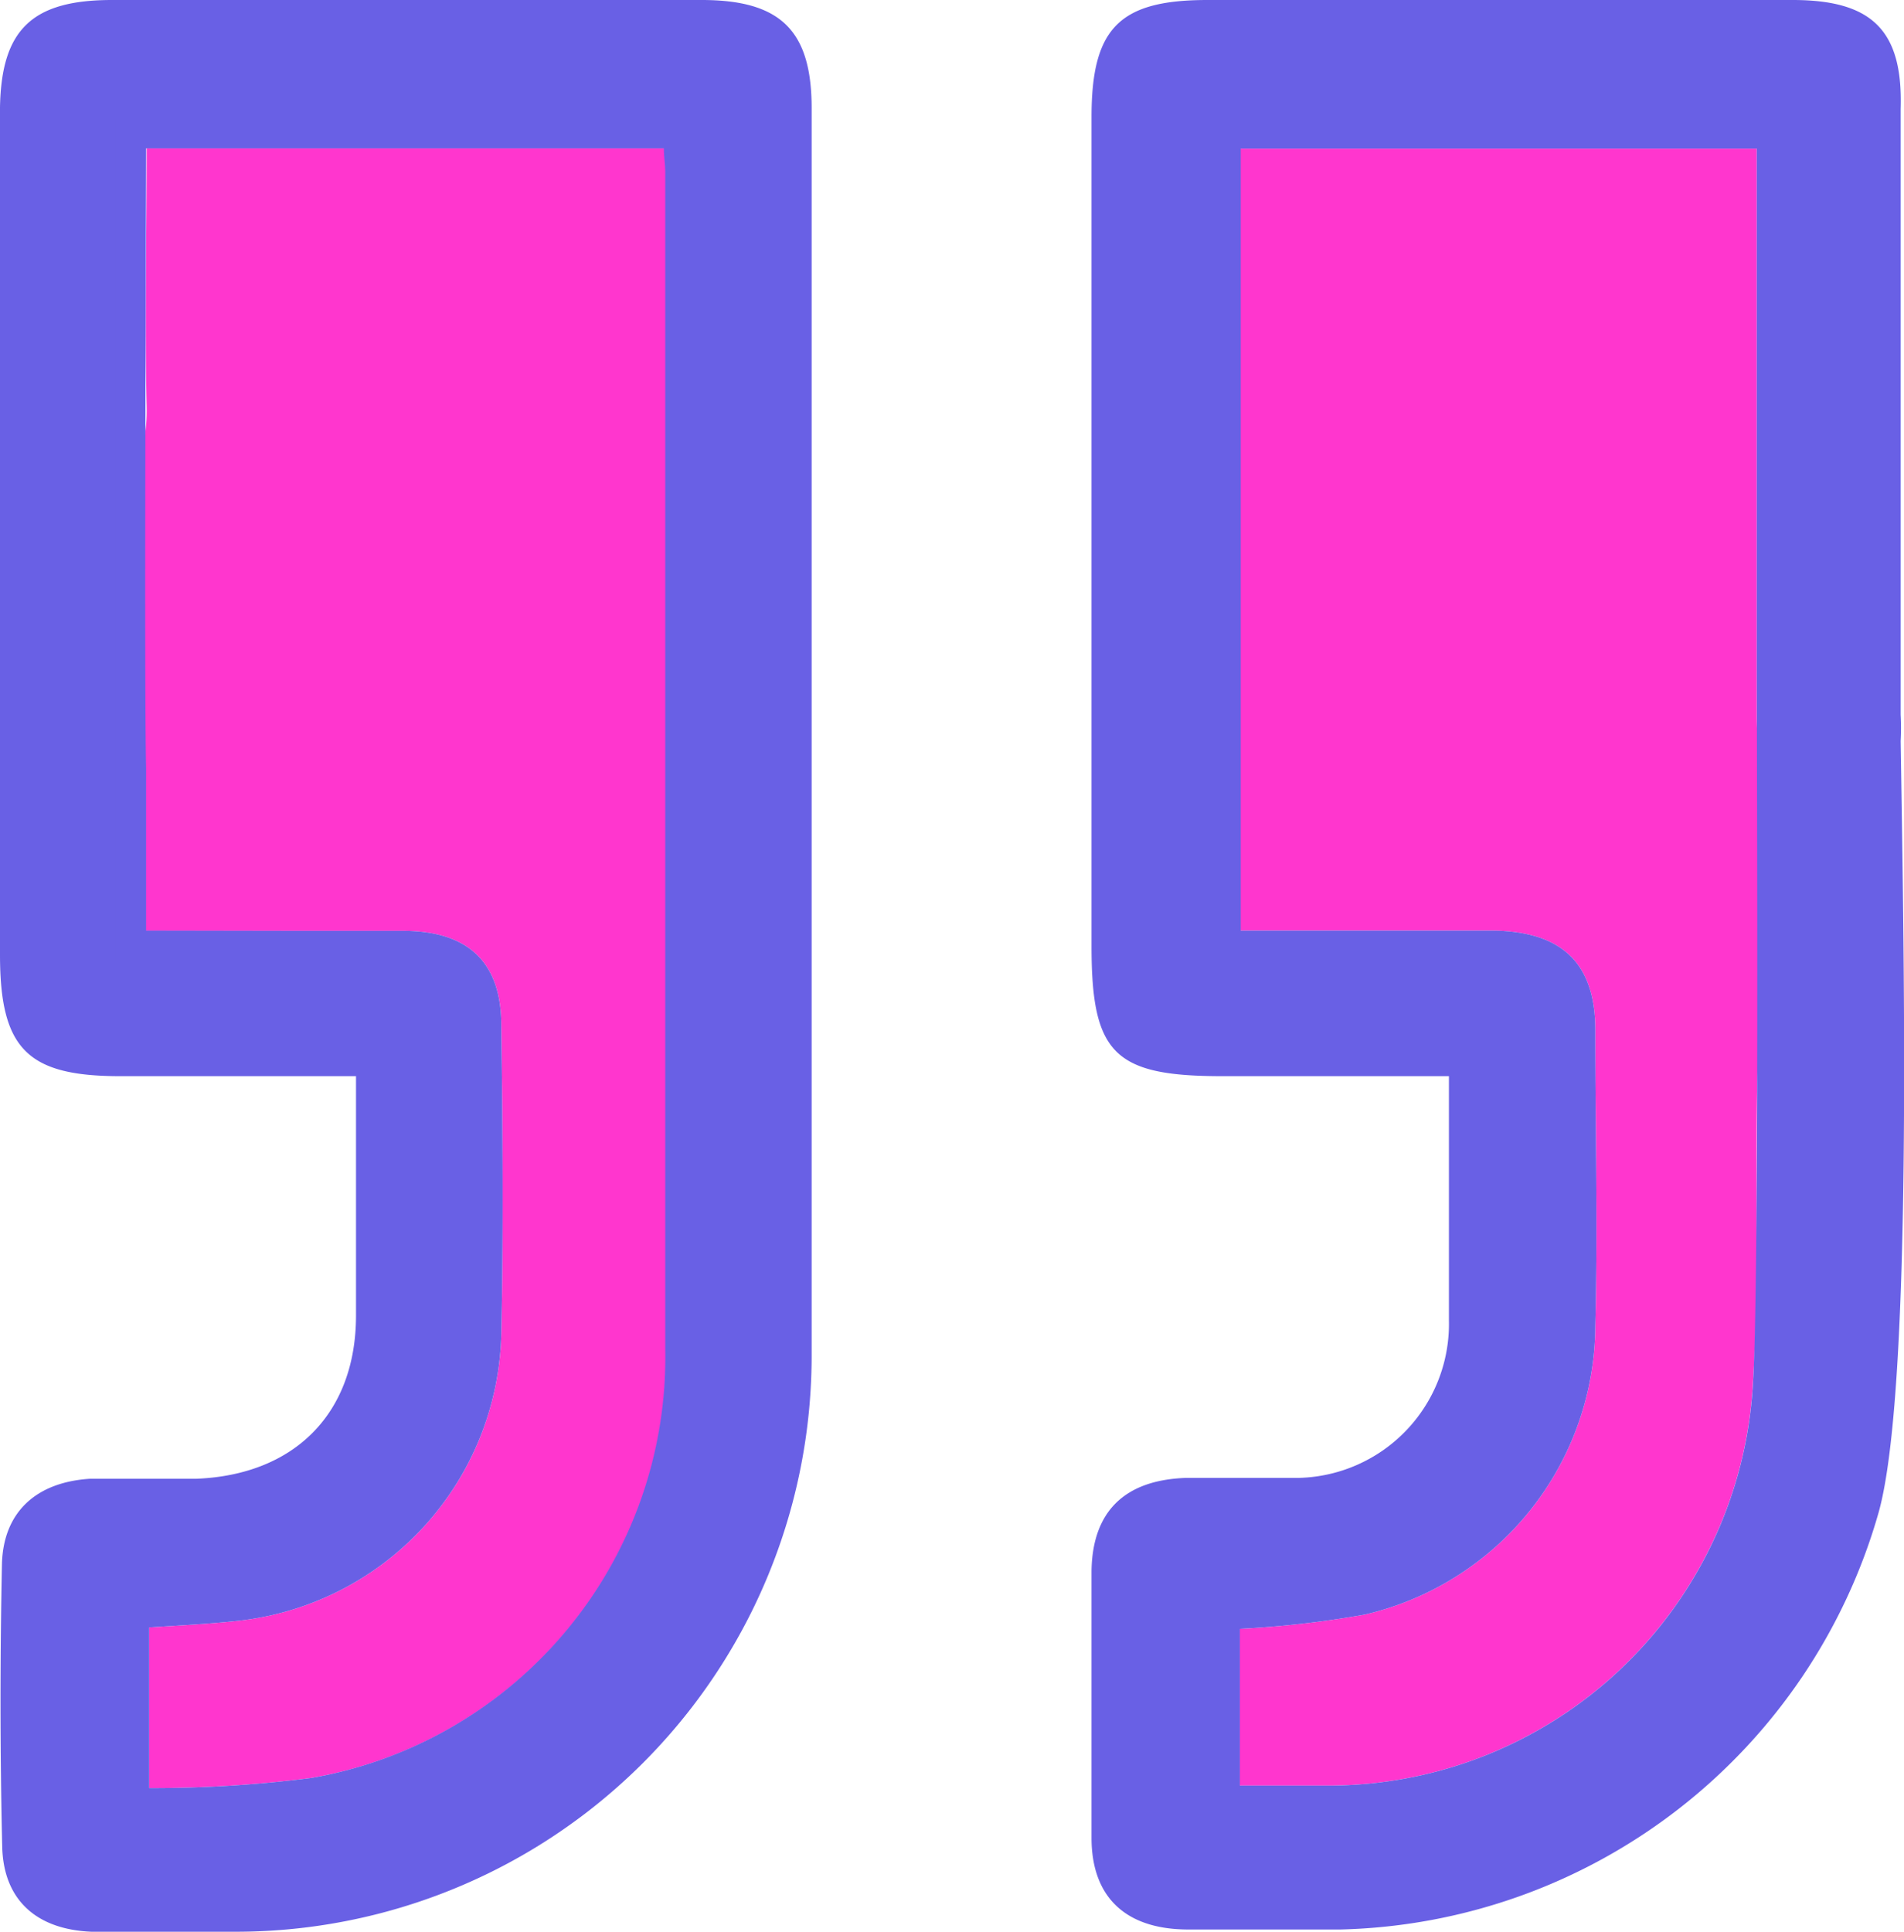 <svg id="Layer_1" data-name="Layer 1" xmlns="http://www.w3.org/2000/svg" viewBox="0 0 68.03 69"><defs><style>.cls-1{fill:#ff36ce;}.cls-2{fill:#6960e5;}</style></defs><path class="cls-1" d="M2.65,18c1.9-.38,2.63-1.57,2.59-3.47-.07-3,0-6.1,0-9.24h18.5c0,.3.05.58.05.85,0,14,0,28,0,42.05A15.26,15.26,0,0,1,11.11,63.51a44.84,44.84,0,0,1-5.78.36V58.13c1.07-.07,2.1-.12,3.12-.23a10.55,10.55,0,0,0,9.46-10.21c.08-3.69.05-7.39,0-11.08,0-2.24-1.19-3.35-3.47-3.36-3,0-6,0-9.24,0,0-1.77,0-3.48,0-5.19,0-2.13-.51-2.71-2.58-3.23C2.64,22.55,2.64,20.28,2.65,18Z"/><path class="cls-1" d="M65.32,35.87c-2,.41-2.51,1-2.54,3-.06,3.52.08,7.05-.15,10.56A15.2,15.2,0,0,1,47.45,63.78c-1,0-2.05,0-3.15,0v-5.6a35.72,35.72,0,0,0,4.47-.51A10.64,10.64,0,0,0,57,47.35c.09-3.52,0-7,0-10.56,0-2.41-1.22-3.53-3.69-3.55-2.94,0-5.88,0-9,0V5.31H62.77V7.17q0,9.18,0,18.35c0,2.28.44,2.81,2.6,3.43C65.35,31.26,65.33,33.56,65.32,35.87Z"/><path class="cls-2" d="M45.27,68.45c-1,0-1.91,0-2.86,0-1.88,0-2.81-.92-2.83-2.74,0-3.09,0-6.28,0-9.5,0-1.83.92-2.72,2.83-2.79l1,0h1.51c.5,0,1,0,1.51,0a6,6,0,0,0,5.92-6.16c0-2,0-3.88,0-5.93,0-.92,0-1.85,0-2.81v-.55H43.68c-3.58,0-4.12-.54-4.12-4.1V4.18c0-2.88.73-3.62,3.54-3.63H64.05c2.5,0,3.35.84,3.36,3.31q0,10.83,0,21.64c0,.34,0,.63,0,.89v1c.13,8.38.34,22.39-.78,26.46a20,20,0,0,1-18.67,14.6C47,68.44,46.16,68.45,45.27,68.45Zm4.64-34.66h3.36c2.19,0,3.13.91,3.15,3,0,3.43.07,7,0,10.54a10.14,10.14,0,0,1-7.76,9.8,19.65,19.65,0,0,1-2.95.37l-1.46.12-.49.06v6.64h3.71A15.7,15.7,0,0,0,63.18,49.5c.16-2.35.14-11.74.14-18.6,0-3.28,0-6.07,0-7.41V4.76H43.78v29Z"/><path class="cls-2" d="M54.14,1.1h9.91c2.22,0,2.8.56,2.81,2.75,0,6.48,0,13.36,0,21.64a6.78,6.78,0,0,1,0,.83v.13l0,.88c.12,7.8.34,22.33-.76,26.34A19.43,19.43,0,0,1,47.92,67.87q-1.34,0-2.67,0c-.94,0-1.89,0-2.83,0-1.59,0-2.27-.68-2.29-2.19,0-3.06,0-6.25,0-9.5,0-1.53.69-2.18,2.3-2.24l.94,0h1.52c.62,0,1.1,0,1.55,0a6.63,6.63,0,0,0,6.43-6.7c0-2,0-3.89,0-5.94,0-.92,0-1.85,0-2.81v-1.1h-9.2c-3.27,0-3.57-.3-3.57-3.55V27.24q0-11.53,0-23.06c0-2.56.5-3.07,3-3.08h11M43.23,34.34h10c1.9,0,2.58.66,2.6,2.46,0,3.43.07,7,0,10.53a9.57,9.57,0,0,1-7.34,9.27,18.16,18.16,0,0,1-2.86.36c-.49,0-1,.07-1.48.13l-1,.1v7.69h4.27A16.24,16.24,0,0,0,63.73,49.53c.16-2.35.15-11.35.14-18.59,0-3.27,0-6.1,0-7.46V4.21H43.23V34.34M54.14,0h-11C40,0,39,1,39,4.18V33.79c0,3.85.81,4.65,4.67,4.65h8.1c0,3.08,0,5.9,0,8.73a5.5,5.5,0,0,1-5.4,5.62c-.5,0-1,0-1.48,0H43.36l-1,0c-2.18.08-3.33,1.2-3.36,3.33,0,3.17,0,6.35,0,9.52,0,2.12,1.21,3.25,3.37,3.28q1.43,0,2.85,0c.9,0,1.8,0,2.69,0A20.51,20.51,0,0,0,67.13,54c1.19-4.31.91-19.41.78-27.53a8.47,8.47,0,0,0,0-.94q0-10.82,0-21.64C68,1.06,66.86,0,64.05,0ZM44.33,33.24V5.31H62.77V7.17c0,5.44,0,10.87,0,16.31,0,4.21.09,22.56-.14,26A15.2,15.2,0,0,1,47.45,63.78H44.3v-5.6a35.72,35.72,0,0,0,4.47-.51A10.64,10.64,0,0,0,57,47.35c.09-3.52,0-7,0-10.56,0-2.41-1.22-3.53-3.69-3.55h-9Z"/><path class="cls-2" d="M5.48,68.44c-.74,0-1.47,0-2.21,0C2.1,68.39.69,68,.63,66c-.1-3.3-.11-6.72,0-10.18.05-1.54.93-2.37,2.63-2.45.39,0,.77,0,1.16,0H7.05c3.81-.15,6.2-2.59,6.23-6.37,0-1.91,0-3.81,0-5.8V37.89h-9c-3,0-3.74-.71-3.75-3.78V32.73c0-1.56,0-3.12,0-4.67a4.19,4.19,0,0,1,0-.6c0-2.08,0-8.5,0-14.16,0-4.16,0-8,0-9.46C.6,1.39,1.45.56,4,.55H25.07c2.5,0,3.35.84,3.35,3.31V15.07c0,10.9,0,22.18,0,33.27A20,20,0,0,1,8.28,68.43H5.48Zm5.36-34.65h3.61c2,0,2.91.88,2.93,2.82v.18c0,3.56.06,7.25,0,10.88a10.05,10.05,0,0,1-9,9.68c-.69.07-1.38.11-2.08.16l-1.53.1v6.83l.58,0c.63,0,1.26,0,1.88-.06a23.55,23.55,0,0,0,4-.31,15.76,15.76,0,0,0,13.1-15.84q0-15.16,0-30.32V6.15c0-.19,0-.39,0-.59l-.05-.81H4.67V8.91c0,6,0,16.13,0,18.52a6.4,6.4,0,0,1,0,.64c0,1.22,0,2.38,0,3.56v2.16Z"/><path class="cls-2" d="M14.61,1.1H25.07c2.2,0,2.8.59,2.8,2.75q0,5.6,0,11.19c0,10.91,0,22.19,0,33.29A19.49,19.49,0,0,1,8.27,67.88H5.47c-.73,0-1.46,0-2.18,0-2.06-.05-2.1-1.41-2.11-1.86-.1-3.28-.11-6.7,0-10.14,0-.78.27-1.83,2.11-1.92.37,0,.75,0,1.13,0H7.07c4.13-.17,6.72-2.81,6.76-6.91,0-1.91,0-3.8,0-5.81V37.34H4.32c-2.74,0-3.19-.46-3.2-3.24V32.68c0-1.51,0-3.08,0-4.61V28a4,4,0,0,1,0-.49c0-2.09,0-8.53,0-14.22,0-4.07,0-7.91,0-9.41,0-2.17.6-2.73,2.83-2.73H14.61M4.12,34.34h6.76l3.57,0c1.7,0,2.36.65,2.38,2.27v.18c0,3.56.06,7.25,0,10.86a9.5,9.5,0,0,1-8.48,9.15c-.67.07-1.34.11-2.06.16l-1,.07-1,.07V65L5.39,65c.63,0,1.25,0,1.86-.06a24.24,24.24,0,0,0,4.06-.32A16.31,16.31,0,0,0,24.86,48.21c0-10.14,0-20.44,0-30.41,0-3.88,0-7.77,0-11.65,0-.21,0-.43,0-.65l0-.27-.07-1H4.12V5.3c0,.69,0,2,0,3.63,0,6,0,16.12,0,18.52,0,.2,0,.39,0,.57v.12c0,1.15,0,2.31,0,3.48v2.72M14.61,0H4C1.14,0,.05,1.06,0,3.83c0,3.58,0,20,0,23.62a3.92,3.92,0,0,0,0,.6c0,2,0,4,0,6.06,0,3.38,1,4.33,4.3,4.33h8.42c0,3,0,5.79,0,8.55,0,3.49-2.19,5.69-5.7,5.83H4.41c-.4,0-.79,0-1.19,0C1.3,52.94.13,54,.07,55.84,0,59.24,0,62.64.08,66,.14,67.91,1.35,68.92,3.26,69c.74,0,1.47,0,2.21,0H8.28A20.58,20.58,0,0,0,29,48.34C29,33.51,29,18.68,29,3.86,29,1.08,27.88,0,25.07,0ZM5.22,33.24c0-1.75,0-3.43,0-5.11,0-.23,0-.46,0-.71-.07-3.05,0-19,0-22.12h18.5c0,.3.05.58.05.85,0,14,0,28,0,42.05A15.26,15.26,0,0,1,11.11,63.51a44.84,44.84,0,0,1-5.78.36V58.13c1.07-.07,2.1-.12,3.12-.23a10.55,10.55,0,0,0,9.46-10.21c.08-3.69.05-7.39,0-11.08,0-2.24-1.19-3.35-3.47-3.36l-3.58,0Z"/></svg>